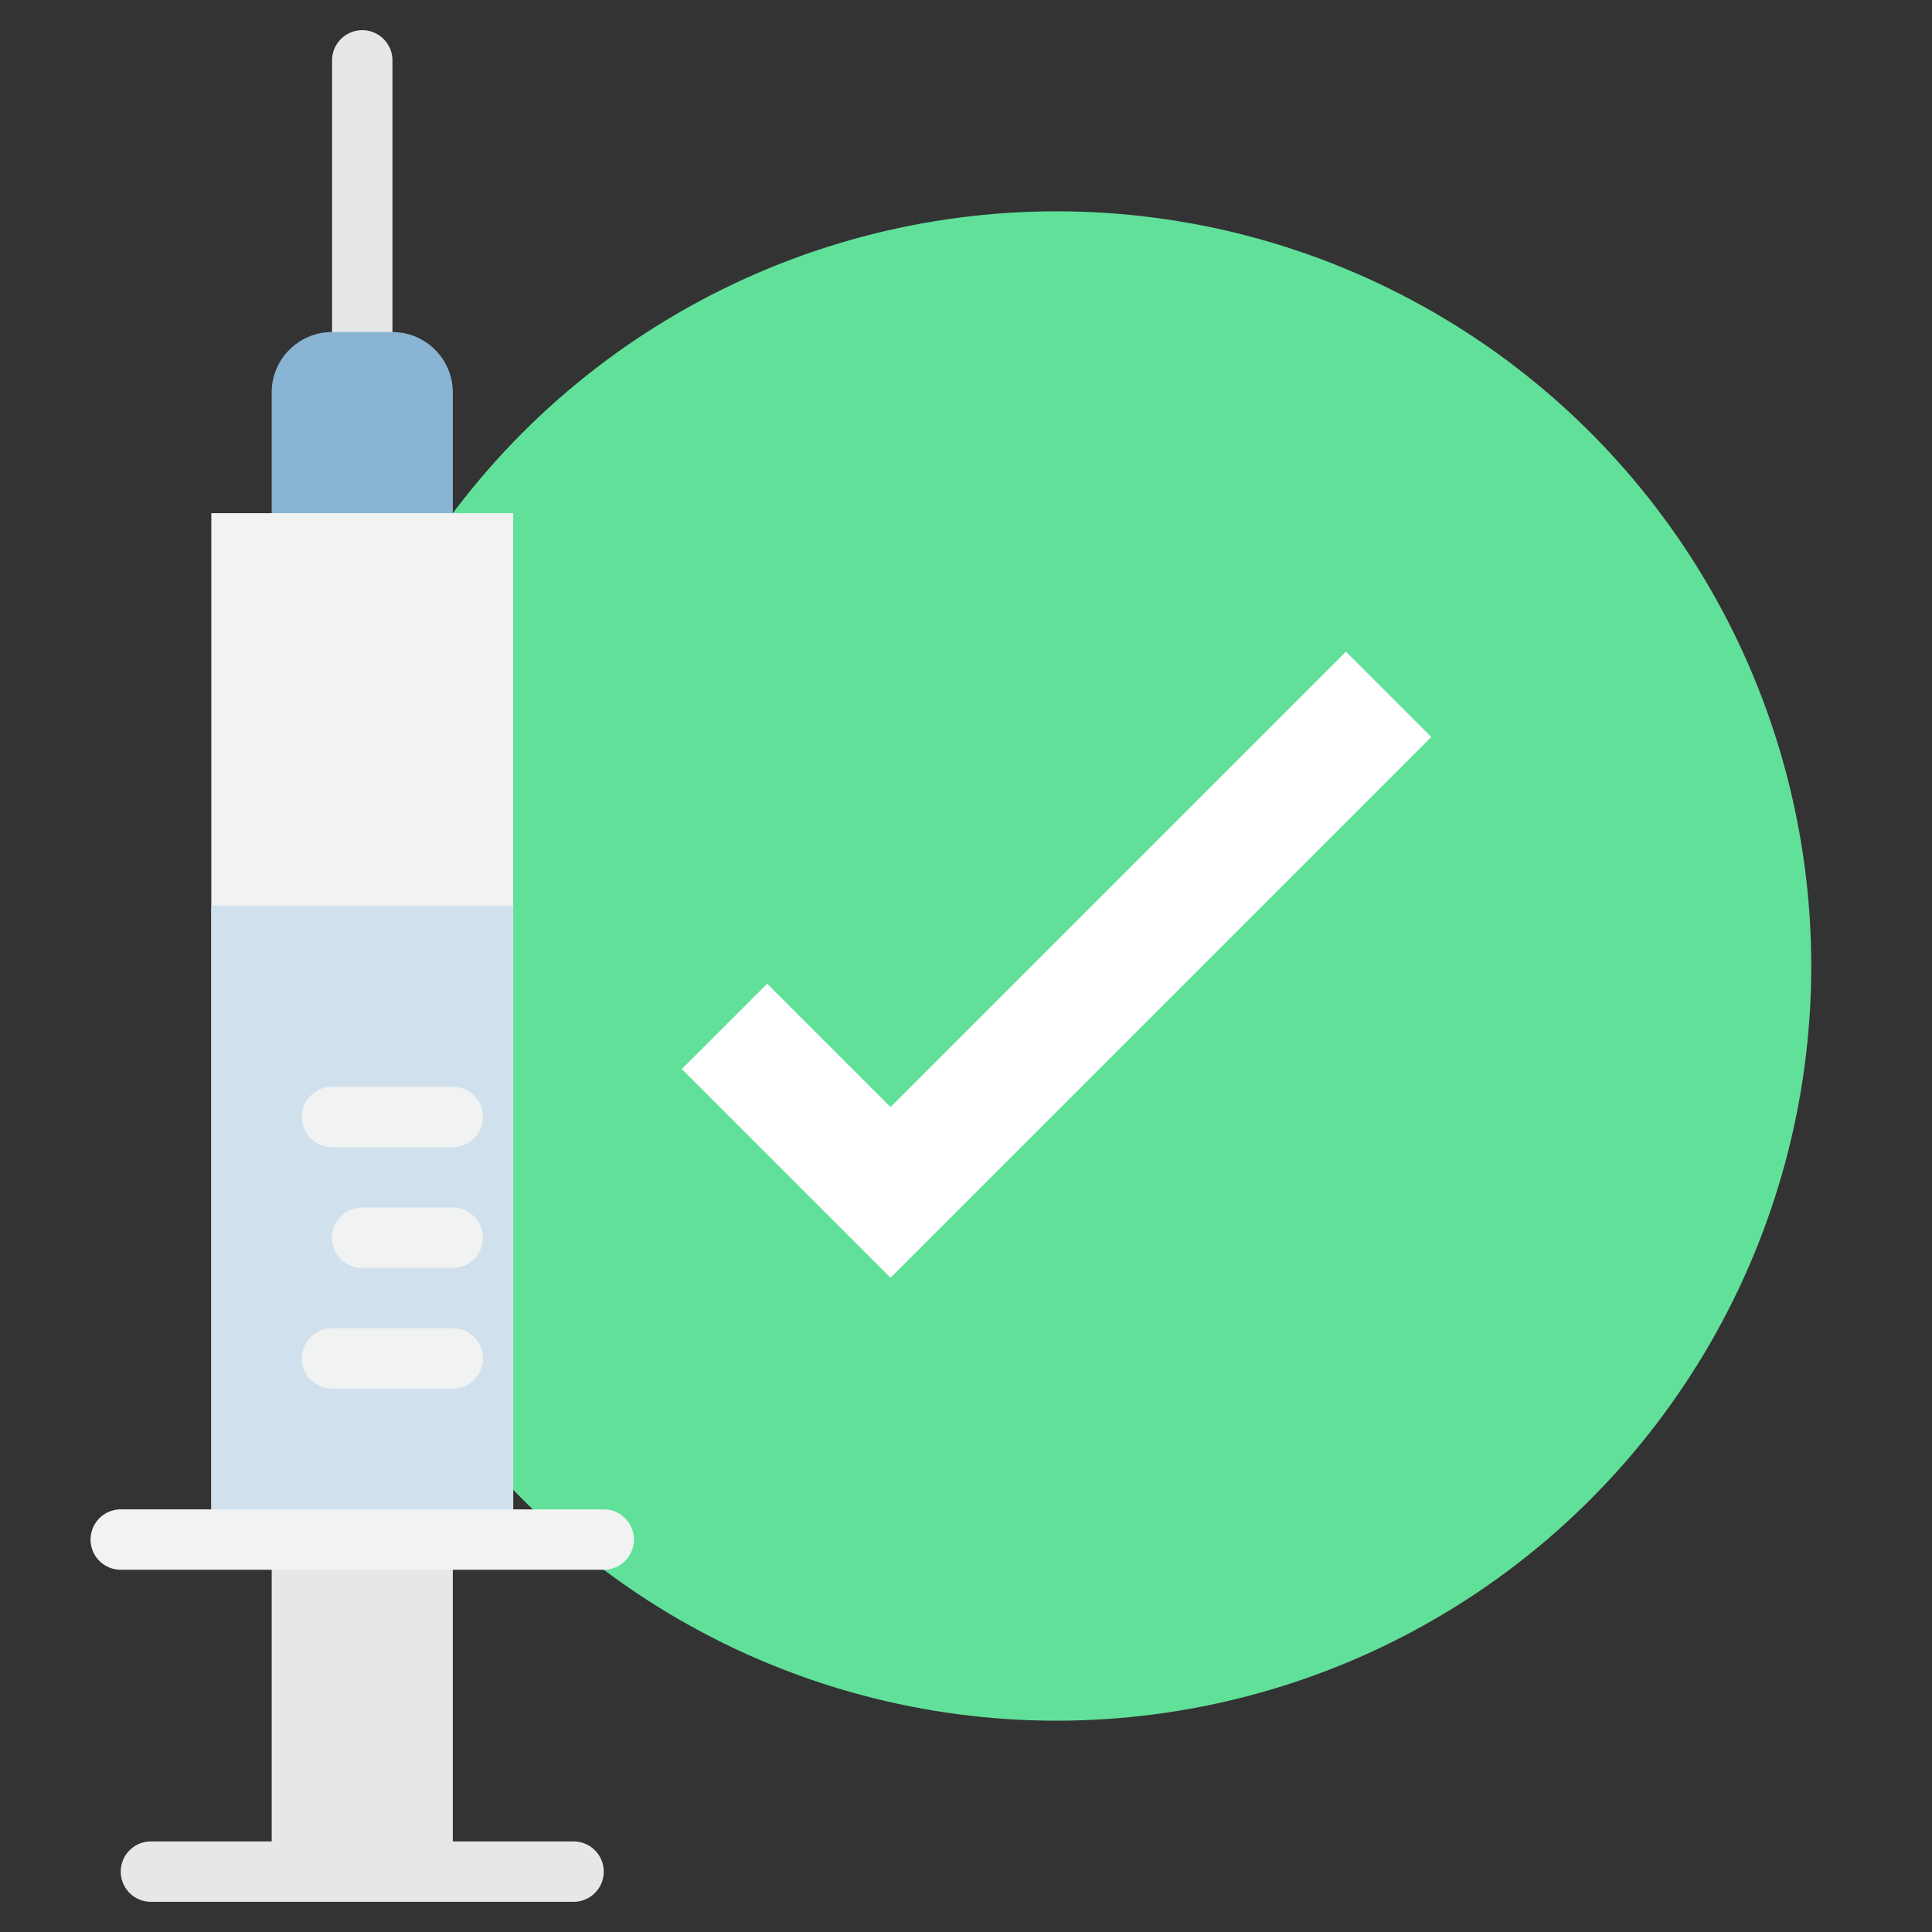 <svg height="512" viewBox="0 0 64 64" width="512" xmlns="http://www.w3.org/2000/svg"><rect x="0" y="0" width="64" height="64" fill="#333333" stroke="none"/><g id="Flat_ok"><circle cx="35" cy="32" fill="#61e09a" r="25"/><path d="m29.5 42.328-6.914-6.914 2.828-2.828 4.086 4.086 15.086-15.086 2.828 2.828z" fill="#fff"/><path d="m12 12a1 1 0 0 1 -1-1v-9a1 1 0 0 1 2 0v9a1 1 0 0 1 -1 1z" fill="#e6e7e8"/><path d="m11 11h2a2 2 0 0 1 2 2v6a0 0 0 0 1 0 0h-6a0 0 0 0 1 0 0v-6a2 2 0 0 1 2-2z" fill="#89b4d3"/><path d="m9 49h6v13h-6z" fill="#e6e7e8"/><path d="m7 17h10v34h-10z" fill="#f1f2f2"/><path d="m19 63h-14a1 1 0 0 1 0-2h14a1 1 0 0 1 0 2z" fill="#e6e7e8"/><path d="m7 30h10v21h-10z" fill="#d0e1ed"/><g fill="#f1f2f2"><path d="m15 42h-3a1 1 0 0 1 0-2h3a1 1 0 0 1 0 2z"/><path d="m15 46h-4a1 1 0 0 1 0-2h4a1 1 0 0 1 0 2z"/><path d="m15 38h-4a1 1 0 0 1 0-2h4a1 1 0 0 1 0 2z"/><path d="m20 52h-16a1 1 0 0 1 0-2h16a1 1 0 0 1 0 2z"/></g></g></svg>